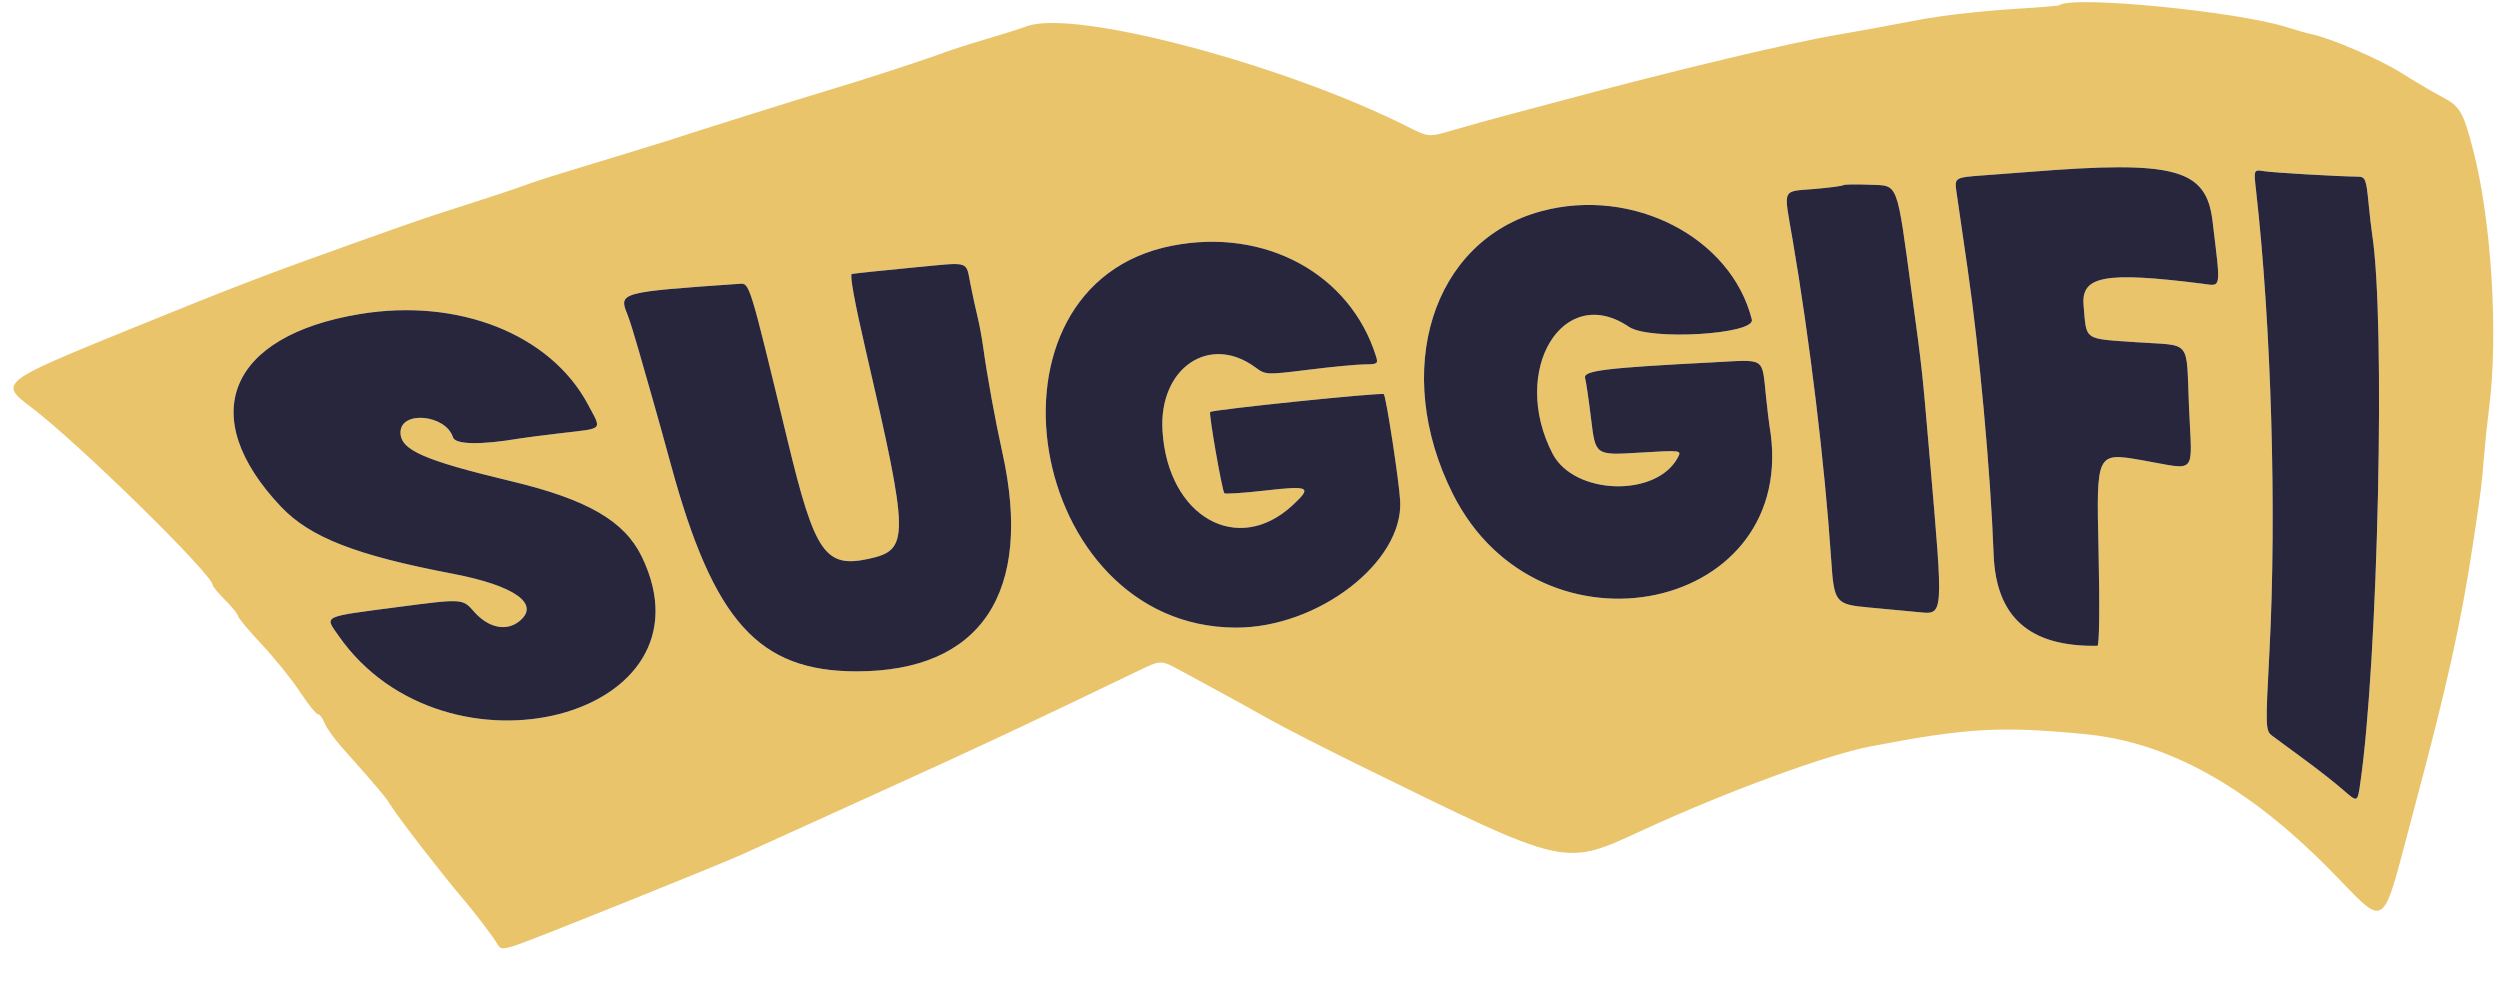 <svg xmlns="http://www.w3.org/2000/svg" width="693" height="272" viewBox="0 0 693 272" version="1.1"><path d="M 570.811 1.472 C 570.640 1.616, 565.775 2.021, 560 2.371 C 549.597 3.002, 538.752 4.212, 532 5.495 C 522.696 7.263, 513.159 9.012, 510 9.530 C 496.915 11.673, 464.667 19.357, 432.500 27.995 C 430.850 28.438, 425 29.992, 419.500 31.447 C 414 32.903, 406.478 34.987, 402.785 36.079 C 396.070 38.064, 396.070 38.064, 390.285 35.155 C 355.757 17.791, 297.999 2.512, 284.766 7.240 C 282.420 8.079, 277.125 9.750, 273 10.955 C 268.875 12.159, 263.881 13.756, 261.901 14.504 C 256.642 16.490, 238.663 22.350, 230 24.902 C 223.604 26.785, 192.743 36.476, 185 39.032 C 183.625 39.485, 178.675 41.015, 174 42.430 C 154.559 48.314, 148.319 50.271, 145 51.522 C 143.075 52.248, 136.550 54.426, 130.500 56.363 C 117.422 60.548, 117.116 60.653, 100.500 66.566 C 73.897 76.034, 65.065 79.416, 35.500 91.458 C -0.015 105.924, -0.302 106.153, 8.643 112.888 C 21.483 122.556, 58.947 159.262, 58.990 162.217 C 58.995 162.611, 60.575 164.508, 62.500 166.433 C 64.425 168.358, 66 170.320, 66 170.793 C 66 171.265, 68.929 174.768, 72.510 178.576 C 76.090 182.384, 80.868 188.313, 83.127 191.750 C 85.387 195.188, 87.643 198, 88.142 198 C 88.641 198, 89.460 199.078, 89.961 200.396 C 90.462 201.715, 92.588 204.720, 94.686 207.075 C 105.062 218.725, 106.737 220.719, 108.481 223.500 C 110.620 226.911, 122.607 242.412, 127.944 248.668 C 131.834 253.229, 136.721 259.662, 138.040 261.960 C 138.770 263.232, 139.499 263.210, 143.689 261.789 C 148.931 260.011, 200.341 239.326, 206.007 236.715 C 207.928 235.829, 224.350 228.374, 242.500 220.148 C 271.117 207.177, 283.332 201.457, 315.657 185.889 C 321.814 182.924, 321.814 182.924, 327.157 185.827 C 330.096 187.423, 335.200 190.196, 338.500 191.987 C 341.800 193.779, 347.875 197.140, 352 199.456 C 356.125 201.771, 367.825 207.745, 378 212.731 C 435.002 240.660, 433.294 240.279, 455.552 230.030 C 478.497 219.464, 506.356 209.230, 518.500 206.905 C 545.489 201.739, 554.591 201.224, 578.211 203.527 C 600.824 205.732, 622.774 217.846, 645.321 240.565 C 662.391 257.766, 659.662 259.701, 669.380 223.500 C 678.267 190.394, 682.284 172.256, 685.548 150.500 C 687.856 135.118, 687.828 135.340, 688.523 127 C 688.867 122.875, 689.526 116.575, 689.988 113 C 692.597 92.798, 690.622 60.997, 685.550 41.554 C 682.712 30.678, 681.960 29.454, 676.313 26.518 C 674.216 25.428, 669.410 22.584, 665.634 20.200 C 659.570 16.371, 645.966 10.527, 640.586 9.439 C 639.533 9.226, 636.608 8.394, 634.086 7.590 C 620.024 3.110, 574.140 -1.327, 570.811 1.472 M 562.500 47.657 C 560.300 47.834, 554.732 48.253, 550.128 48.589 C 541.756 49.200, 541.756 49.200, 542.355 53.350 C 542.685 55.632, 544.065 65.150, 545.423 74.500 C 548.690 97.003, 551.805 131.206, 552.628 153.618 C 553.271 171.105, 562.613 179.349, 581.406 179.016 C 581.939 179.007, 582.063 167.972, 581.708 152.185 C 581.105 125.371, 581.105 125.371, 593.803 127.579 C 609.294 130.274, 607.628 132.146, 606.798 112.977 C 605.961 93.662, 607.789 95.950, 592.341 94.874 C 577.371 93.832, 578.424 94.565, 577.568 84.601 C 576.869 76.465, 583.465 75.255, 610.250 78.605 C 615.913 79.313, 615.651 80.799, 613.309 61.250 C 611.570 46.736, 602.896 44.416, 562.500 47.657 M 625.372 52.747 C 629.610 90.093, 631.124 142.054, 629.095 180.500 C 627.964 201.941, 627.984 202.538, 629.909 204 C 630.995 204.825, 634.947 207.737, 638.692 210.472 C 642.436 213.206, 647.297 217.016, 649.492 218.938 C 653.485 222.433, 653.485 222.433, 654.216 217.466 C 659.219 183.460, 661.298 88.715, 657.562 64.987 C 657.346 63.619, 656.871 59.462, 656.506 55.750 C 655.910 49.705, 655.614 48.997, 653.670 48.975 C 648.031 48.910, 630.184 47.871, 627.610 47.458 C 624.720 46.994, 624.720 46.994, 625.372 52.747 M 510.956 51.331 C 510.705 51.557, 507.160 52.027, 503.079 52.375 C 493.793 53.169, 494.404 51.807, 496.871 66.202 C 501.643 94.045, 505.853 128.886, 507.580 154.812 C 508.403 167.170, 508.680 167.526, 518.186 168.406 C 522.209 168.778, 528.297 169.350, 531.716 169.676 C 538.855 170.357, 538.771 171.464, 534.931 127 C 532.744 101.685, 532.896 103.084, 530.039 82 C 525.667 49.731, 526.351 51.541, 518.392 51.210 C 514.554 51.051, 511.207 51.105, 510.956 51.331 M 427.265 58.542 C 396.954 66.705, 385.639 102.773, 402.697 136.852 C 426.867 185.138, 499.461 169.550, 490.494 118 C 490.350 117.175, 489.923 113.575, 489.545 110 C 488.363 98.840, 489.621 99.677, 475.146 100.425 C 444.754 101.996, 438.792 102.730, 439.397 104.827 C 439.663 105.747, 440.419 110.934, 441.077 116.352 C 442.273 126.205, 442.273 126.205, 454.234 125.486 C 466.131 124.771, 466.189 124.778, 465.084 126.843 C 459.126 137.975, 436.325 137.260, 430.372 125.754 C 418.462 102.734, 433.260 78.186, 451.561 90.606 C 457.229 94.452, 486.642 92.693, 485.607 88.570 C 479.884 65.768, 452.592 51.721, 427.265 58.542 M 325 68.091 C 268.582 79.028, 284.281 173.798, 342.540 173.976 C 365.367 174.045, 389.046 155.812, 388.130 138.871 C 387.833 133.380, 384.232 109.899, 383.588 109.255 C 383.050 108.717, 336.119 113.548, 335.458 114.209 C 335.029 114.637, 338.782 136.116, 339.392 136.725 C 339.657 136.991, 344.656 136.664, 350.500 136 C 363.064 134.572, 363.790 134.940, 358.371 139.995 C 343.089 154.249, 323.731 143.258, 322.247 119.485 C 321.159 102.043, 335.249 92.414, 348.032 101.865 C 350.818 103.925, 351.085 103.937, 362.685 102.490 C 369.183 101.679, 376.218 101.012, 378.317 101.008 C 381.818 101.001, 382.076 100.813, 381.428 98.750 C 374.247 75.891, 350.716 63.106, 325 68.091 M 254 74.076 C 246.616 74.774, 237.283 75.746, 236.122 75.938 C 235.488 76.042, 236.914 83.871, 239.959 97 C 252.095 149.327, 252.143 152.431, 240.847 154.898 C 228.768 157.536, 225.872 153.358, 218.438 122.577 C 207.655 77.921, 207.825 78.477, 205 78.673 C 171.720 80.981, 171.430 81.061, 173.938 87.203 C 174.454 88.466, 175.804 92.763, 176.938 96.750 C 178.072 100.737, 179.875 107.037, 180.945 110.750 C 182.014 114.463, 184.301 122.675, 186.026 129 C 197.827 172.260, 210.297 186.100, 237.475 186.100 C 271.936 186.100, 286.461 164.308, 277.868 125.500 C 275.848 116.378, 273.634 104.197, 272.504 96 C 272.163 93.525, 271.495 89.925, 271.019 88 C 270.542 86.075, 269.637 81.912, 269.006 78.750 C 267.701 72.211, 269.104 72.648, 254 74.076 M 99.831 87.042 C 63.261 93.065, 54.110 115.403, 77.931 140.500 C 85.959 148.958, 98.679 153.923, 125.356 159.013 C 142.627 162.308, 149.836 167.383, 144.023 172.155 C 140.396 175.133, 135.370 174.081, 131.360 169.505 C 128.220 165.921, 128.220 165.921, 110.107 168.297 C 89.054 171.059, 89.949 170.626, 93.814 176.180 C 123.401 218.695, 199.503 198.920, 177.916 154.327 C 173.118 144.414, 162.839 138.458, 141.858 133.431 C 117.420 127.576, 110.959 124.726, 111.015 119.827 C 111.086 113.715, 123.568 114.913, 125.571 121.224 C 126.215 123.254, 133.211 123.379, 144 121.554 C 145.375 121.321, 150.758 120.630, 155.963 120.019 C 167.477 118.666, 166.851 119.376, 162.969 112.093 C 152.613 92.664, 127.118 82.548, 99.831 87.042" stroke="none" fill="#e9c46a" fill-rule="evenodd"/><path d="M 562.500 47.657 C 560.300 47.834, 554.732 48.253, 550.128 48.589 C 541.756 49.200, 541.756 49.200, 542.355 53.350 C 542.685 55.632, 544.065 65.150, 545.423 74.500 C 548.690 97.003, 551.805 131.206, 552.628 153.618 C 553.271 171.105, 562.613 179.349, 581.406 179.016 C 581.939 179.007, 582.063 167.972, 581.708 152.185 C 581.105 125.371, 581.105 125.371, 593.803 127.579 C 609.294 130.274, 607.628 132.146, 606.798 112.977 C 605.961 93.662, 607.789 95.950, 592.341 94.874 C 577.371 93.832, 578.424 94.565, 577.568 84.601 C 576.869 76.465, 583.465 75.255, 610.250 78.605 C 615.913 79.313, 615.651 80.799, 613.309 61.250 C 611.570 46.736, 602.896 44.416, 562.500 47.657 M 625.372 52.747 C 629.610 90.093, 631.124 142.054, 629.095 180.500 C 627.964 201.941, 627.984 202.538, 629.909 204 C 630.995 204.825, 634.947 207.737, 638.692 210.472 C 642.436 213.206, 647.297 217.016, 649.492 218.938 C 653.485 222.433, 653.485 222.433, 654.216 217.466 C 659.219 183.460, 661.298 88.715, 657.562 64.987 C 657.346 63.619, 656.871 59.462, 656.506 55.750 C 655.910 49.705, 655.614 48.997, 653.670 48.975 C 648.031 48.910, 630.184 47.871, 627.610 47.458 C 624.720 46.994, 624.720 46.994, 625.372 52.747 M 510.956 51.331 C 510.705 51.557, 507.160 52.027, 503.079 52.375 C 493.793 53.169, 494.404 51.807, 496.871 66.202 C 501.643 94.045, 505.853 128.886, 507.580 154.812 C 508.403 167.170, 508.680 167.526, 518.186 168.406 C 522.209 168.778, 528.297 169.350, 531.716 169.676 C 538.855 170.357, 538.771 171.464, 534.931 127 C 532.744 101.685, 532.896 103.084, 530.039 82 C 525.667 49.731, 526.351 51.541, 518.392 51.210 C 514.554 51.051, 511.207 51.105, 510.956 51.331 M 427.265 58.542 C 396.954 66.705, 385.639 102.773, 402.697 136.852 C 426.867 185.138, 499.461 169.550, 490.494 118 C 490.350 117.175, 489.923 113.575, 489.545 110 C 488.363 98.840, 489.621 99.677, 475.146 100.425 C 444.754 101.996, 438.792 102.730, 439.397 104.827 C 439.663 105.747, 440.419 110.934, 441.077 116.352 C 442.273 126.205, 442.273 126.205, 454.234 125.486 C 466.131 124.771, 466.189 124.778, 465.084 126.843 C 459.126 137.975, 436.325 137.260, 430.372 125.754 C 418.462 102.734, 433.260 78.186, 451.561 90.606 C 457.229 94.452, 486.642 92.693, 485.607 88.570 C 479.884 65.768, 452.592 51.721, 427.265 58.542 M 325 68.091 C 268.582 79.028, 284.281 173.798, 342.540 173.976 C 365.367 174.045, 389.046 155.812, 388.130 138.871 C 387.833 133.380, 384.232 109.899, 383.588 109.255 C 383.050 108.717, 336.119 113.548, 335.458 114.209 C 335.029 114.637, 338.782 136.116, 339.392 136.725 C 339.657 136.991, 344.656 136.664, 350.500 136 C 363.064 134.572, 363.790 134.940, 358.371 139.995 C 343.089 154.249, 323.731 143.258, 322.247 119.485 C 321.159 102.043, 335.249 92.414, 348.032 101.865 C 350.818 103.925, 351.085 103.937, 362.685 102.490 C 369.183 101.679, 376.218 101.012, 378.317 101.008 C 381.818 101.001, 382.076 100.813, 381.428 98.750 C 374.247 75.891, 350.716 63.106, 325 68.091 M 254 74.076 C 246.616 74.774, 237.283 75.746, 236.122 75.938 C 235.488 76.042, 236.914 83.871, 239.959 97 C 252.095 149.327, 252.143 152.431, 240.847 154.898 C 228.768 157.536, 225.872 153.358, 218.438 122.577 C 207.655 77.921, 207.825 78.477, 205 78.673 C 171.720 80.981, 171.430 81.061, 173.938 87.203 C 174.454 88.466, 175.804 92.763, 176.938 96.750 C 178.072 100.737, 179.875 107.037, 180.945 110.750 C 182.014 114.463, 184.301 122.675, 186.026 129 C 197.827 172.260, 210.297 186.100, 237.475 186.100 C 271.936 186.100, 286.461 164.308, 277.868 125.500 C 275.848 116.378, 273.634 104.197, 272.504 96 C 272.163 93.525, 271.495 89.925, 271.019 88 C 270.542 86.075, 269.637 81.912, 269.006 78.750 C 267.701 72.211, 269.104 72.648, 254 74.076 M 99.831 87.042 C 63.261 93.065, 54.110 115.403, 77.931 140.500 C 85.959 148.958, 98.679 153.923, 125.356 159.013 C 142.627 162.308, 149.836 167.383, 144.023 172.155 C 140.396 175.133, 135.370 174.081, 131.360 169.505 C 128.220 165.921, 128.220 165.921, 110.107 168.297 C 89.054 171.059, 89.949 170.626, 93.814 176.180 C 123.401 218.695, 199.503 198.920, 177.916 154.327 C 173.118 144.414, 162.839 138.458, 141.858 133.431 C 117.420 127.576, 110.959 124.726, 111.015 119.827 C 111.086 113.715, 123.568 114.913, 125.571 121.224 C 126.215 123.254, 133.211 123.379, 144 121.554 C 145.375 121.321, 150.758 120.630, 155.963 120.019 C 167.477 118.666, 166.851 119.376, 162.969 112.093 C 152.613 92.664, 127.118 82.548, 99.831 87.042" stroke="none" fill="#27263c" fill-rule="evenodd"/></svg>
